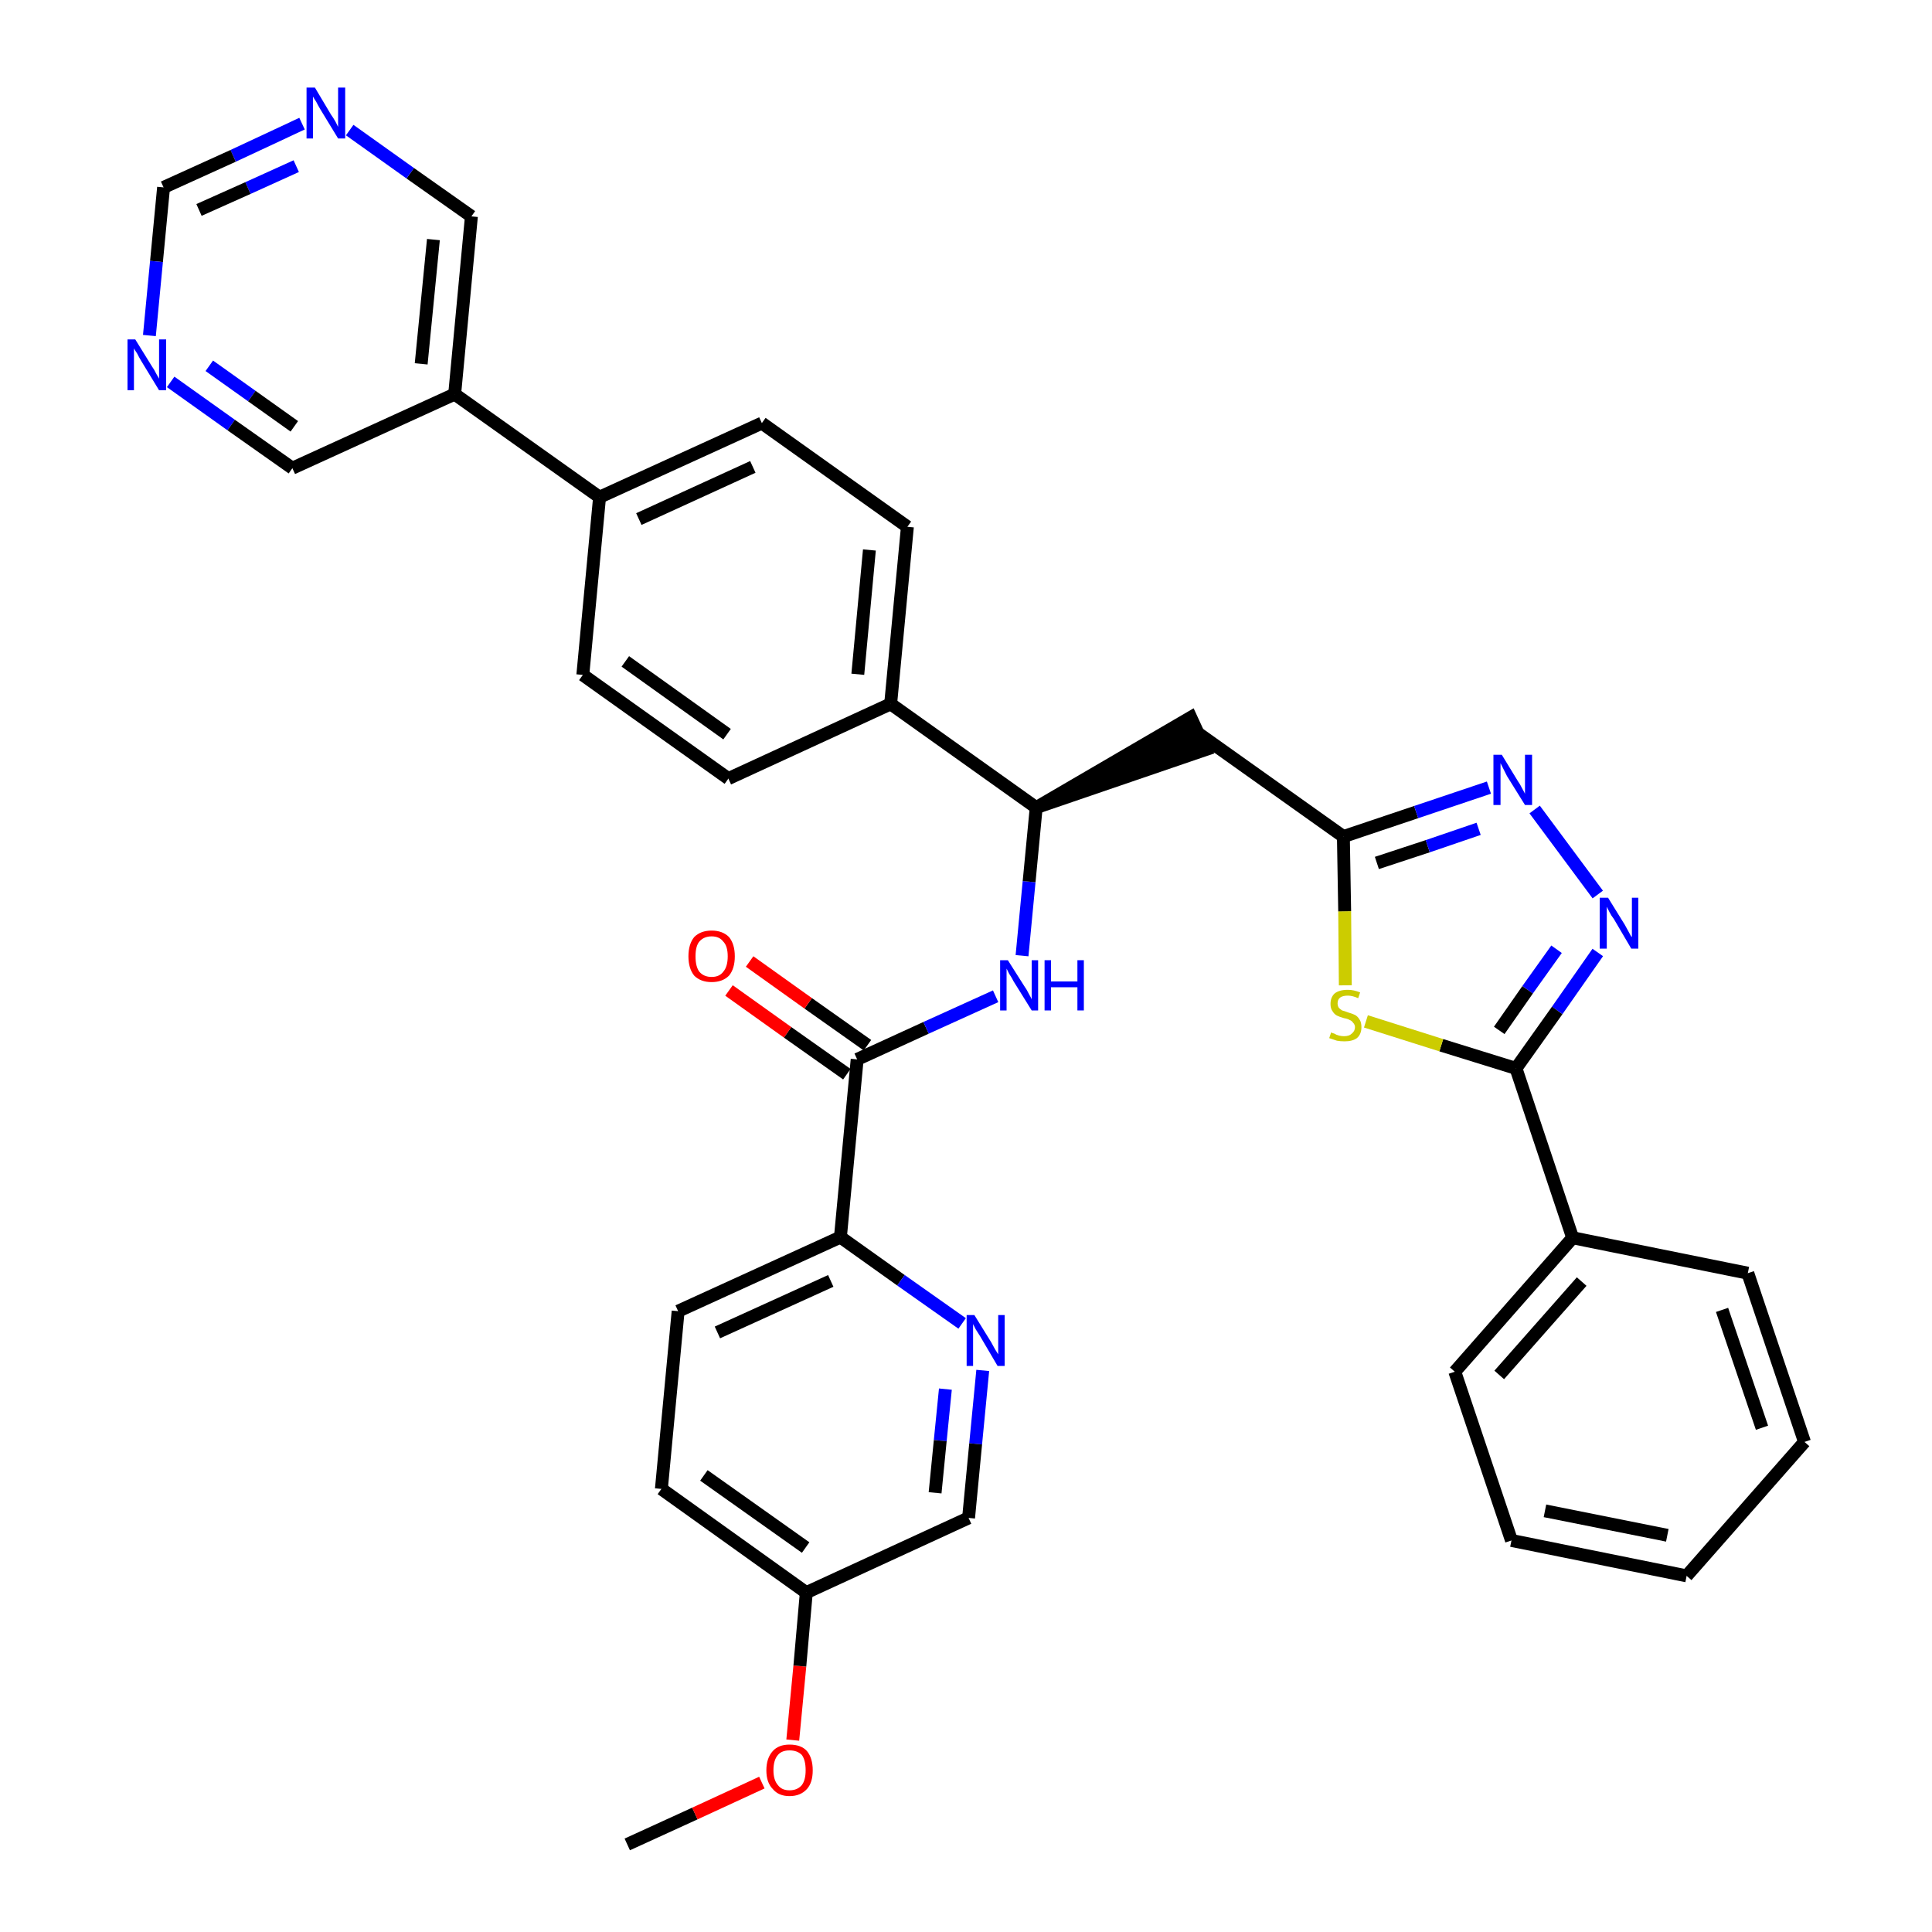 <?xml version='1.0' encoding='iso-8859-1'?>
<svg version='1.1' baseProfile='full'
              xmlns='http://www.w3.org/2000/svg'
                      xmlns:rdkit='http://www.rdkit.org/xml'
                      xmlns:xlink='http://www.w3.org/1999/xlink'
                  xml:space='preserve'
width='300px' height='300px' viewBox='0 0 300 300'>
<!-- END OF HEADER -->
<path class='bond-0 atom-0 atom-1' d='M 97.4,286.4 L 107.9,281.6' style='fill:none;fill-rule:evenodd;stroke:#000000;stroke-width:2.0px;stroke-linecap:butt;stroke-linejoin:miter;stroke-opacity:1' />
<path class='bond-0 atom-0 atom-1' d='M 107.9,281.6 L 118.3,276.8' style='fill:none;fill-rule:evenodd;stroke:#FF0000;stroke-width:2.0px;stroke-linecap:butt;stroke-linejoin:miter;stroke-opacity:1' />
<path class='bond-1 atom-1 atom-2' d='M 123.1,270.2 L 124.2,258.7' style='fill:none;fill-rule:evenodd;stroke:#FF0000;stroke-width:2.0px;stroke-linecap:butt;stroke-linejoin:miter;stroke-opacity:1' />
<path class='bond-1 atom-1 atom-2' d='M 124.2,258.7 L 125.2,247.3' style='fill:none;fill-rule:evenodd;stroke:#000000;stroke-width:2.0px;stroke-linecap:butt;stroke-linejoin:miter;stroke-opacity:1' />
<path class='bond-2 atom-2 atom-3' d='M 125.2,247.3 L 102.7,231.2' style='fill:none;fill-rule:evenodd;stroke:#000000;stroke-width:2.0px;stroke-linecap:butt;stroke-linejoin:miter;stroke-opacity:1' />
<path class='bond-2 atom-2 atom-3' d='M 125.1,240.3 L 109.3,229.1' style='fill:none;fill-rule:evenodd;stroke:#000000;stroke-width:2.0px;stroke-linecap:butt;stroke-linejoin:miter;stroke-opacity:1' />
<path class='bond-35 atom-35 atom-2' d='M 150.4,235.7 L 125.2,247.3' style='fill:none;fill-rule:evenodd;stroke:#000000;stroke-width:2.0px;stroke-linecap:butt;stroke-linejoin:miter;stroke-opacity:1' />
<path class='bond-3 atom-3 atom-4' d='M 102.7,231.2 L 105.3,203.6' style='fill:none;fill-rule:evenodd;stroke:#000000;stroke-width:2.0px;stroke-linecap:butt;stroke-linejoin:miter;stroke-opacity:1' />
<path class='bond-4 atom-4 atom-5' d='M 105.3,203.6 L 130.5,192.1' style='fill:none;fill-rule:evenodd;stroke:#000000;stroke-width:2.0px;stroke-linecap:butt;stroke-linejoin:miter;stroke-opacity:1' />
<path class='bond-4 atom-4 atom-5' d='M 111.4,206.9 L 129.0,198.9' style='fill:none;fill-rule:evenodd;stroke:#000000;stroke-width:2.0px;stroke-linecap:butt;stroke-linejoin:miter;stroke-opacity:1' />
<path class='bond-5 atom-5 atom-6' d='M 130.5,192.1 L 133.1,164.5' style='fill:none;fill-rule:evenodd;stroke:#000000;stroke-width:2.0px;stroke-linecap:butt;stroke-linejoin:miter;stroke-opacity:1' />
<path class='bond-33 atom-5 atom-34' d='M 130.5,192.1 L 139.9,198.8' style='fill:none;fill-rule:evenodd;stroke:#000000;stroke-width:2.0px;stroke-linecap:butt;stroke-linejoin:miter;stroke-opacity:1' />
<path class='bond-33 atom-5 atom-34' d='M 139.9,198.8 L 149.4,205.5' style='fill:none;fill-rule:evenodd;stroke:#0000FF;stroke-width:2.0px;stroke-linecap:butt;stroke-linejoin:miter;stroke-opacity:1' />
<path class='bond-6 atom-6 atom-7' d='M 134.7,162.3 L 125.5,155.8' style='fill:none;fill-rule:evenodd;stroke:#000000;stroke-width:2.0px;stroke-linecap:butt;stroke-linejoin:miter;stroke-opacity:1' />
<path class='bond-6 atom-6 atom-7' d='M 125.5,155.8 L 116.4,149.3' style='fill:none;fill-rule:evenodd;stroke:#FF0000;stroke-width:2.0px;stroke-linecap:butt;stroke-linejoin:miter;stroke-opacity:1' />
<path class='bond-6 atom-6 atom-7' d='M 131.5,166.8 L 122.3,160.3' style='fill:none;fill-rule:evenodd;stroke:#000000;stroke-width:2.0px;stroke-linecap:butt;stroke-linejoin:miter;stroke-opacity:1' />
<path class='bond-6 atom-6 atom-7' d='M 122.3,160.3 L 113.2,153.8' style='fill:none;fill-rule:evenodd;stroke:#FF0000;stroke-width:2.0px;stroke-linecap:butt;stroke-linejoin:miter;stroke-opacity:1' />
<path class='bond-7 atom-6 atom-8' d='M 133.1,164.5 L 143.8,159.6' style='fill:none;fill-rule:evenodd;stroke:#000000;stroke-width:2.0px;stroke-linecap:butt;stroke-linejoin:miter;stroke-opacity:1' />
<path class='bond-7 atom-6 atom-8' d='M 143.8,159.6 L 154.6,154.7' style='fill:none;fill-rule:evenodd;stroke:#0000FF;stroke-width:2.0px;stroke-linecap:butt;stroke-linejoin:miter;stroke-opacity:1' />
<path class='bond-8 atom-8 atom-9' d='M 158.7,148.4 L 159.8,136.9' style='fill:none;fill-rule:evenodd;stroke:#0000FF;stroke-width:2.0px;stroke-linecap:butt;stroke-linejoin:miter;stroke-opacity:1' />
<path class='bond-8 atom-8 atom-9' d='M 159.8,136.9 L 160.9,125.4' style='fill:none;fill-rule:evenodd;stroke:#000000;stroke-width:2.0px;stroke-linecap:butt;stroke-linejoin:miter;stroke-opacity:1' />
<path class='bond-9 atom-9 atom-10' d='M 160.9,125.4 L 187.2,116.4 L 184.9,111.4 Z' style='fill:#000000;fill-rule:evenodd;fill-opacity:1;stroke:#000000;stroke-width:2.0px;stroke-linecap:butt;stroke-linejoin:miter;stroke-opacity:1;' />
<path class='bond-21 atom-9 atom-22' d='M 160.9,125.4 L 138.3,109.3' style='fill:none;fill-rule:evenodd;stroke:#000000;stroke-width:2.0px;stroke-linecap:butt;stroke-linejoin:miter;stroke-opacity:1' />
<path class='bond-10 atom-10 atom-11' d='M 186.1,113.9 L 208.6,129.9' style='fill:none;fill-rule:evenodd;stroke:#000000;stroke-width:2.0px;stroke-linecap:butt;stroke-linejoin:miter;stroke-opacity:1' />
<path class='bond-11 atom-11 atom-12' d='M 208.6,129.9 L 219.9,126.1' style='fill:none;fill-rule:evenodd;stroke:#000000;stroke-width:2.0px;stroke-linecap:butt;stroke-linejoin:miter;stroke-opacity:1' />
<path class='bond-11 atom-11 atom-12' d='M 219.9,126.1 L 231.2,122.3' style='fill:none;fill-rule:evenodd;stroke:#0000FF;stroke-width:2.0px;stroke-linecap:butt;stroke-linejoin:miter;stroke-opacity:1' />
<path class='bond-11 atom-11 atom-12' d='M 213.8,134.0 L 221.7,131.4' style='fill:none;fill-rule:evenodd;stroke:#000000;stroke-width:2.0px;stroke-linecap:butt;stroke-linejoin:miter;stroke-opacity:1' />
<path class='bond-11 atom-11 atom-12' d='M 221.7,131.4 L 229.6,128.7' style='fill:none;fill-rule:evenodd;stroke:#0000FF;stroke-width:2.0px;stroke-linecap:butt;stroke-linejoin:miter;stroke-opacity:1' />
<path class='bond-36 atom-21 atom-11' d='M 208.9,153.0 L 208.8,141.5' style='fill:none;fill-rule:evenodd;stroke:#CCCC00;stroke-width:2.0px;stroke-linecap:butt;stroke-linejoin:miter;stroke-opacity:1' />
<path class='bond-36 atom-21 atom-11' d='M 208.8,141.5 L 208.6,129.9' style='fill:none;fill-rule:evenodd;stroke:#000000;stroke-width:2.0px;stroke-linecap:butt;stroke-linejoin:miter;stroke-opacity:1' />
<path class='bond-12 atom-12 atom-13' d='M 238.3,125.7 L 248.1,138.9' style='fill:none;fill-rule:evenodd;stroke:#0000FF;stroke-width:2.0px;stroke-linecap:butt;stroke-linejoin:miter;stroke-opacity:1' />
<path class='bond-13 atom-13 atom-14' d='M 248.1,147.9 L 241.8,156.9' style='fill:none;fill-rule:evenodd;stroke:#0000FF;stroke-width:2.0px;stroke-linecap:butt;stroke-linejoin:miter;stroke-opacity:1' />
<path class='bond-13 atom-13 atom-14' d='M 241.8,156.9 L 235.4,165.9' style='fill:none;fill-rule:evenodd;stroke:#000000;stroke-width:2.0px;stroke-linecap:butt;stroke-linejoin:miter;stroke-opacity:1' />
<path class='bond-13 atom-13 atom-14' d='M 241.7,147.4 L 237.2,153.7' style='fill:none;fill-rule:evenodd;stroke:#0000FF;stroke-width:2.0px;stroke-linecap:butt;stroke-linejoin:miter;stroke-opacity:1' />
<path class='bond-13 atom-13 atom-14' d='M 237.2,153.7 L 232.8,160.0' style='fill:none;fill-rule:evenodd;stroke:#000000;stroke-width:2.0px;stroke-linecap:butt;stroke-linejoin:miter;stroke-opacity:1' />
<path class='bond-14 atom-14 atom-15' d='M 235.4,165.9 L 244.2,192.2' style='fill:none;fill-rule:evenodd;stroke:#000000;stroke-width:2.0px;stroke-linecap:butt;stroke-linejoin:miter;stroke-opacity:1' />
<path class='bond-20 atom-14 atom-21' d='M 235.4,165.9 L 223.8,162.3' style='fill:none;fill-rule:evenodd;stroke:#000000;stroke-width:2.0px;stroke-linecap:butt;stroke-linejoin:miter;stroke-opacity:1' />
<path class='bond-20 atom-14 atom-21' d='M 223.8,162.3 L 212.1,158.6' style='fill:none;fill-rule:evenodd;stroke:#CCCC00;stroke-width:2.0px;stroke-linecap:butt;stroke-linejoin:miter;stroke-opacity:1' />
<path class='bond-15 atom-15 atom-16' d='M 244.2,192.2 L 225.9,213.0' style='fill:none;fill-rule:evenodd;stroke:#000000;stroke-width:2.0px;stroke-linecap:butt;stroke-linejoin:miter;stroke-opacity:1' />
<path class='bond-15 atom-15 atom-16' d='M 245.6,199.0 L 232.8,213.5' style='fill:none;fill-rule:evenodd;stroke:#000000;stroke-width:2.0px;stroke-linecap:butt;stroke-linejoin:miter;stroke-opacity:1' />
<path class='bond-38 atom-20 atom-15' d='M 271.4,197.7 L 244.2,192.2' style='fill:none;fill-rule:evenodd;stroke:#000000;stroke-width:2.0px;stroke-linecap:butt;stroke-linejoin:miter;stroke-opacity:1' />
<path class='bond-16 atom-16 atom-17' d='M 225.9,213.0 L 234.7,239.2' style='fill:none;fill-rule:evenodd;stroke:#000000;stroke-width:2.0px;stroke-linecap:butt;stroke-linejoin:miter;stroke-opacity:1' />
<path class='bond-17 atom-17 atom-18' d='M 234.7,239.2 L 261.9,244.7' style='fill:none;fill-rule:evenodd;stroke:#000000;stroke-width:2.0px;stroke-linecap:butt;stroke-linejoin:miter;stroke-opacity:1' />
<path class='bond-17 atom-17 atom-18' d='M 239.9,234.6 L 258.9,238.4' style='fill:none;fill-rule:evenodd;stroke:#000000;stroke-width:2.0px;stroke-linecap:butt;stroke-linejoin:miter;stroke-opacity:1' />
<path class='bond-18 atom-18 atom-19' d='M 261.9,244.7 L 280.2,223.9' style='fill:none;fill-rule:evenodd;stroke:#000000;stroke-width:2.0px;stroke-linecap:butt;stroke-linejoin:miter;stroke-opacity:1' />
<path class='bond-19 atom-19 atom-20' d='M 280.2,223.9 L 271.4,197.7' style='fill:none;fill-rule:evenodd;stroke:#000000;stroke-width:2.0px;stroke-linecap:butt;stroke-linejoin:miter;stroke-opacity:1' />
<path class='bond-19 atom-19 atom-20' d='M 273.6,221.7 L 267.4,203.4' style='fill:none;fill-rule:evenodd;stroke:#000000;stroke-width:2.0px;stroke-linecap:butt;stroke-linejoin:miter;stroke-opacity:1' />
<path class='bond-22 atom-22 atom-23' d='M 138.3,109.3 L 140.9,81.8' style='fill:none;fill-rule:evenodd;stroke:#000000;stroke-width:2.0px;stroke-linecap:butt;stroke-linejoin:miter;stroke-opacity:1' />
<path class='bond-22 atom-22 atom-23' d='M 133.2,104.7 L 135.0,85.4' style='fill:none;fill-rule:evenodd;stroke:#000000;stroke-width:2.0px;stroke-linecap:butt;stroke-linejoin:miter;stroke-opacity:1' />
<path class='bond-37 atom-33 atom-22' d='M 113.1,120.9 L 138.3,109.3' style='fill:none;fill-rule:evenodd;stroke:#000000;stroke-width:2.0px;stroke-linecap:butt;stroke-linejoin:miter;stroke-opacity:1' />
<path class='bond-23 atom-23 atom-24' d='M 140.9,81.8 L 118.3,65.7' style='fill:none;fill-rule:evenodd;stroke:#000000;stroke-width:2.0px;stroke-linecap:butt;stroke-linejoin:miter;stroke-opacity:1' />
<path class='bond-24 atom-24 atom-25' d='M 118.3,65.7 L 93.1,77.2' style='fill:none;fill-rule:evenodd;stroke:#000000;stroke-width:2.0px;stroke-linecap:butt;stroke-linejoin:miter;stroke-opacity:1' />
<path class='bond-24 atom-24 atom-25' d='M 116.9,72.5 L 99.2,80.6' style='fill:none;fill-rule:evenodd;stroke:#000000;stroke-width:2.0px;stroke-linecap:butt;stroke-linejoin:miter;stroke-opacity:1' />
<path class='bond-25 atom-25 atom-26' d='M 93.1,77.2 L 70.6,61.2' style='fill:none;fill-rule:evenodd;stroke:#000000;stroke-width:2.0px;stroke-linecap:butt;stroke-linejoin:miter;stroke-opacity:1' />
<path class='bond-31 atom-25 atom-32' d='M 93.1,77.2 L 90.5,104.8' style='fill:none;fill-rule:evenodd;stroke:#000000;stroke-width:2.0px;stroke-linecap:butt;stroke-linejoin:miter;stroke-opacity:1' />
<path class='bond-26 atom-26 atom-27' d='M 70.6,61.2 L 73.2,33.6' style='fill:none;fill-rule:evenodd;stroke:#000000;stroke-width:2.0px;stroke-linecap:butt;stroke-linejoin:miter;stroke-opacity:1' />
<path class='bond-26 atom-26 atom-27' d='M 65.4,56.5 L 67.3,37.2' style='fill:none;fill-rule:evenodd;stroke:#000000;stroke-width:2.0px;stroke-linecap:butt;stroke-linejoin:miter;stroke-opacity:1' />
<path class='bond-39 atom-31 atom-26' d='M 45.4,72.7 L 70.6,61.2' style='fill:none;fill-rule:evenodd;stroke:#000000;stroke-width:2.0px;stroke-linecap:butt;stroke-linejoin:miter;stroke-opacity:1' />
<path class='bond-27 atom-27 atom-28' d='M 73.2,33.6 L 63.7,26.9' style='fill:none;fill-rule:evenodd;stroke:#000000;stroke-width:2.0px;stroke-linecap:butt;stroke-linejoin:miter;stroke-opacity:1' />
<path class='bond-27 atom-27 atom-28' d='M 63.7,26.9 L 54.3,20.2' style='fill:none;fill-rule:evenodd;stroke:#0000FF;stroke-width:2.0px;stroke-linecap:butt;stroke-linejoin:miter;stroke-opacity:1' />
<path class='bond-28 atom-28 atom-29' d='M 46.9,19.2 L 36.2,24.2' style='fill:none;fill-rule:evenodd;stroke:#0000FF;stroke-width:2.0px;stroke-linecap:butt;stroke-linejoin:miter;stroke-opacity:1' />
<path class='bond-28 atom-28 atom-29' d='M 36.2,24.2 L 25.4,29.1' style='fill:none;fill-rule:evenodd;stroke:#000000;stroke-width:2.0px;stroke-linecap:butt;stroke-linejoin:miter;stroke-opacity:1' />
<path class='bond-28 atom-28 atom-29' d='M 46.0,25.8 L 38.5,29.2' style='fill:none;fill-rule:evenodd;stroke:#0000FF;stroke-width:2.0px;stroke-linecap:butt;stroke-linejoin:miter;stroke-opacity:1' />
<path class='bond-28 atom-28 atom-29' d='M 38.5,29.2 L 30.9,32.6' style='fill:none;fill-rule:evenodd;stroke:#000000;stroke-width:2.0px;stroke-linecap:butt;stroke-linejoin:miter;stroke-opacity:1' />
<path class='bond-29 atom-29 atom-30' d='M 25.4,29.1 L 24.3,40.6' style='fill:none;fill-rule:evenodd;stroke:#000000;stroke-width:2.0px;stroke-linecap:butt;stroke-linejoin:miter;stroke-opacity:1' />
<path class='bond-29 atom-29 atom-30' d='M 24.3,40.6 L 23.2,52.1' style='fill:none;fill-rule:evenodd;stroke:#0000FF;stroke-width:2.0px;stroke-linecap:butt;stroke-linejoin:miter;stroke-opacity:1' />
<path class='bond-30 atom-30 atom-31' d='M 26.5,59.3 L 35.9,66.0' style='fill:none;fill-rule:evenodd;stroke:#0000FF;stroke-width:2.0px;stroke-linecap:butt;stroke-linejoin:miter;stroke-opacity:1' />
<path class='bond-30 atom-30 atom-31' d='M 35.9,66.0 L 45.4,72.7' style='fill:none;fill-rule:evenodd;stroke:#000000;stroke-width:2.0px;stroke-linecap:butt;stroke-linejoin:miter;stroke-opacity:1' />
<path class='bond-30 atom-30 atom-31' d='M 32.5,56.8 L 39.1,61.5' style='fill:none;fill-rule:evenodd;stroke:#0000FF;stroke-width:2.0px;stroke-linecap:butt;stroke-linejoin:miter;stroke-opacity:1' />
<path class='bond-30 atom-30 atom-31' d='M 39.1,61.5 L 45.7,66.2' style='fill:none;fill-rule:evenodd;stroke:#000000;stroke-width:2.0px;stroke-linecap:butt;stroke-linejoin:miter;stroke-opacity:1' />
<path class='bond-32 atom-32 atom-33' d='M 90.5,104.8 L 113.1,120.9' style='fill:none;fill-rule:evenodd;stroke:#000000;stroke-width:2.0px;stroke-linecap:butt;stroke-linejoin:miter;stroke-opacity:1' />
<path class='bond-32 atom-32 atom-33' d='M 97.1,102.7 L 112.9,114.0' style='fill:none;fill-rule:evenodd;stroke:#000000;stroke-width:2.0px;stroke-linecap:butt;stroke-linejoin:miter;stroke-opacity:1' />
<path class='bond-34 atom-34 atom-35' d='M 152.6,212.8 L 151.5,224.2' style='fill:none;fill-rule:evenodd;stroke:#0000FF;stroke-width:2.0px;stroke-linecap:butt;stroke-linejoin:miter;stroke-opacity:1' />
<path class='bond-34 atom-34 atom-35' d='M 151.5,224.2 L 150.4,235.7' style='fill:none;fill-rule:evenodd;stroke:#000000;stroke-width:2.0px;stroke-linecap:butt;stroke-linejoin:miter;stroke-opacity:1' />
<path class='bond-34 atom-34 atom-35' d='M 146.8,215.7 L 146.0,223.7' style='fill:none;fill-rule:evenodd;stroke:#0000FF;stroke-width:2.0px;stroke-linecap:butt;stroke-linejoin:miter;stroke-opacity:1' />
<path class='bond-34 atom-34 atom-35' d='M 146.0,223.7 L 145.2,231.8' style='fill:none;fill-rule:evenodd;stroke:#000000;stroke-width:2.0px;stroke-linecap:butt;stroke-linejoin:miter;stroke-opacity:1' />
<path  class='atom-1' d='M 119.0 274.9
Q 119.0 273.0, 120.0 271.9
Q 120.9 270.9, 122.6 270.9
Q 124.4 270.9, 125.3 271.9
Q 126.2 273.0, 126.2 274.9
Q 126.2 276.8, 125.3 277.8
Q 124.3 278.9, 122.6 278.9
Q 120.9 278.9, 120.0 277.8
Q 119.0 276.8, 119.0 274.9
M 122.6 278.0
Q 123.8 278.0, 124.5 277.2
Q 125.1 276.4, 125.1 274.9
Q 125.1 273.3, 124.5 272.5
Q 123.8 271.8, 122.6 271.8
Q 121.4 271.8, 120.8 272.5
Q 120.1 273.3, 120.1 274.9
Q 120.1 276.4, 120.8 277.2
Q 121.4 278.0, 122.6 278.0
' fill='#FF0000'/>
<path  class='atom-7' d='M 106.9 148.5
Q 106.9 146.6, 107.8 145.5
Q 108.8 144.5, 110.5 144.5
Q 112.2 144.5, 113.2 145.5
Q 114.1 146.6, 114.1 148.5
Q 114.1 150.4, 113.2 151.5
Q 112.2 152.5, 110.5 152.5
Q 108.8 152.5, 107.8 151.5
Q 106.9 150.4, 106.9 148.5
M 110.5 151.7
Q 111.7 151.7, 112.3 150.9
Q 113.0 150.1, 113.0 148.5
Q 113.0 146.9, 112.3 146.2
Q 111.7 145.4, 110.5 145.4
Q 109.3 145.4, 108.6 146.2
Q 108.0 146.9, 108.0 148.5
Q 108.0 150.1, 108.6 150.9
Q 109.3 151.7, 110.5 151.7
' fill='#FF0000'/>
<path  class='atom-8' d='M 156.5 149.1
L 159.1 153.2
Q 159.4 153.6, 159.8 154.4
Q 160.2 155.1, 160.2 155.2
L 160.2 149.1
L 161.2 149.1
L 161.2 156.9
L 160.2 156.9
L 157.4 152.4
Q 157.1 151.8, 156.7 151.2
Q 156.4 150.6, 156.3 150.4
L 156.3 156.9
L 155.3 156.9
L 155.3 149.1
L 156.5 149.1
' fill='#0000FF'/>
<path  class='atom-8' d='M 162.2 149.1
L 163.2 149.1
L 163.2 152.4
L 167.3 152.4
L 167.3 149.1
L 168.3 149.1
L 168.3 156.9
L 167.3 156.9
L 167.3 153.3
L 163.2 153.3
L 163.2 156.9
L 162.2 156.9
L 162.2 149.1
' fill='#0000FF'/>
<path  class='atom-12' d='M 233.2 117.2
L 235.7 121.3
Q 236.0 121.7, 236.4 122.5
Q 236.8 123.2, 236.8 123.3
L 236.8 117.2
L 237.9 117.2
L 237.9 125.0
L 236.8 125.0
L 234.0 120.5
Q 233.7 119.9, 233.4 119.3
Q 233.1 118.7, 233.0 118.5
L 233.0 125.0
L 231.9 125.0
L 231.9 117.2
L 233.2 117.2
' fill='#0000FF'/>
<path  class='atom-13' d='M 249.7 139.4
L 252.3 143.6
Q 252.5 144.0, 252.9 144.7
Q 253.3 145.5, 253.4 145.5
L 253.4 139.4
L 254.4 139.4
L 254.4 147.3
L 253.3 147.3
L 250.6 142.7
Q 250.2 142.2, 249.9 141.6
Q 249.6 141.0, 249.5 140.8
L 249.5 147.3
L 248.4 147.3
L 248.4 139.4
L 249.7 139.4
' fill='#0000FF'/>
<path  class='atom-21' d='M 206.7 160.3
Q 206.8 160.4, 207.2 160.5
Q 207.5 160.7, 207.9 160.8
Q 208.3 160.9, 208.7 160.9
Q 209.5 160.9, 209.9 160.5
Q 210.4 160.1, 210.4 159.5
Q 210.4 159.1, 210.1 158.8
Q 209.9 158.5, 209.6 158.4
Q 209.3 158.2, 208.7 158.1
Q 208.0 157.9, 207.6 157.7
Q 207.2 157.5, 206.9 157.0
Q 206.6 156.6, 206.6 155.9
Q 206.6 154.9, 207.2 154.3
Q 207.9 153.7, 209.3 153.7
Q 210.2 153.7, 211.2 154.1
L 210.9 155.0
Q 210.0 154.6, 209.3 154.6
Q 208.5 154.6, 208.1 154.9
Q 207.7 155.2, 207.7 155.8
Q 207.7 156.2, 207.9 156.5
Q 208.1 156.7, 208.4 156.9
Q 208.8 157.0, 209.3 157.2
Q 210.0 157.4, 210.4 157.6
Q 210.8 157.8, 211.1 158.3
Q 211.4 158.7, 211.4 159.5
Q 211.4 160.6, 210.7 161.2
Q 210.0 161.7, 208.8 161.7
Q 208.1 161.7, 207.6 161.6
Q 207.0 161.4, 206.4 161.2
L 206.7 160.3
' fill='#CCCC00'/>
<path  class='atom-28' d='M 48.9 13.6
L 51.4 17.8
Q 51.7 18.2, 52.1 18.9
Q 52.5 19.7, 52.5 19.7
L 52.5 13.6
L 53.6 13.6
L 53.6 21.5
L 52.5 21.5
L 49.7 16.9
Q 49.4 16.4, 49.1 15.8
Q 48.7 15.2, 48.6 15.0
L 48.6 21.5
L 47.6 21.5
L 47.6 13.6
L 48.9 13.6
' fill='#0000FF'/>
<path  class='atom-30' d='M 21.0 52.7
L 23.6 56.9
Q 23.9 57.3, 24.3 58.1
Q 24.7 58.8, 24.7 58.8
L 24.7 52.7
L 25.8 52.7
L 25.8 60.6
L 24.7 60.6
L 21.9 56.0
Q 21.6 55.5, 21.3 54.9
Q 20.9 54.3, 20.8 54.1
L 20.8 60.6
L 19.8 60.6
L 19.8 52.7
L 21.0 52.7
' fill='#0000FF'/>
<path  class='atom-34' d='M 151.3 204.2
L 153.9 208.4
Q 154.1 208.8, 154.5 209.5
Q 155.0 210.3, 155.0 210.3
L 155.0 204.2
L 156.0 204.2
L 156.0 212.1
L 154.9 212.1
L 152.2 207.5
Q 151.9 207.0, 151.5 206.4
Q 151.2 205.8, 151.1 205.6
L 151.1 212.1
L 150.1 212.1
L 150.1 204.2
L 151.3 204.2
' fill='#0000FF'/>
</svg>
